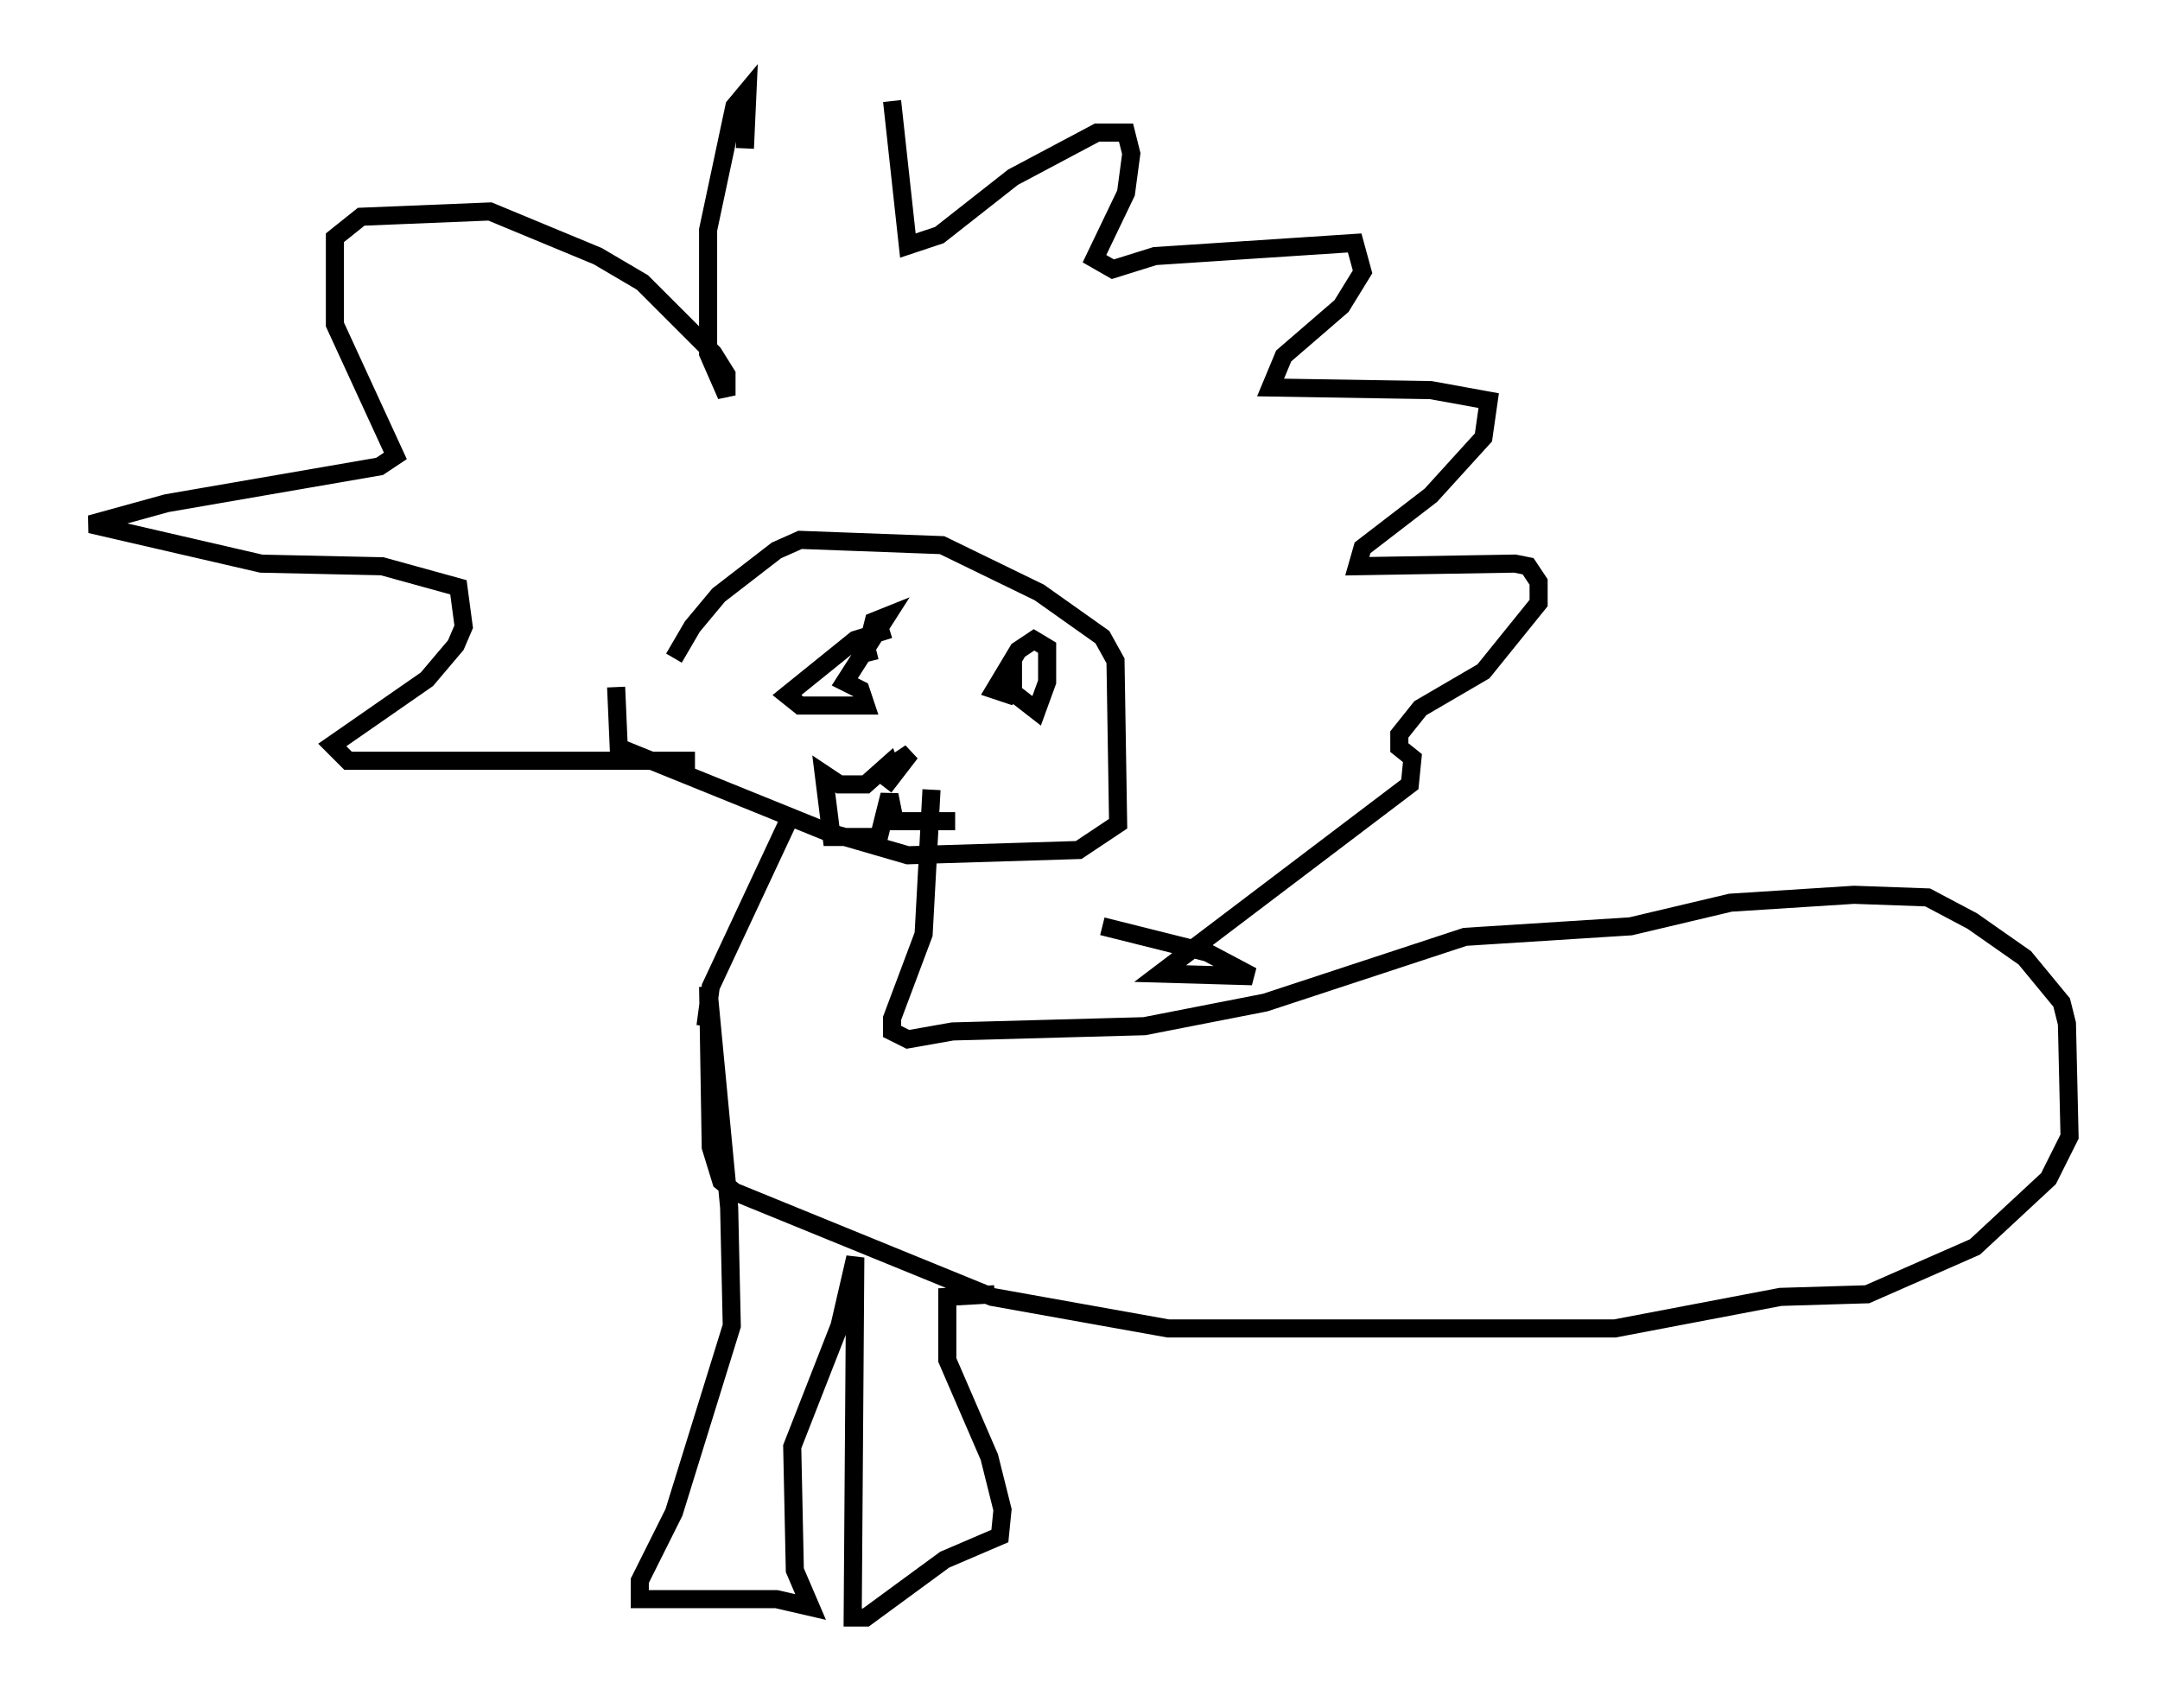 <?xml version="1.0" encoding="utf-8" ?>
<svg baseProfile="full" height="94.391" version="1.1" width="119.374" xmlns="http://www.w3.org/2000/svg" xmlns:ev="http://www.w3.org/2001/xml-events" xmlns:xlink="http://www.w3.org/1999/xlink"><defs /><rect fill="white" height="94.391" width="119.374" x="0" y="0" /><path d="M36.665, 38.844 m0.581, -2.469 l1.017, -1.743 1.453, -1.743 l3.196, -2.469 1.307, -0.581 l7.844, 0.291 5.374, 2.615 l3.486, 2.469 0.726, 1.307 l0.145, 9.006 -2.179, 1.453 l-9.441, 0.291 -4.503, -1.307 l-11.475, -4.648 -0.145, -3.341 m15.251, -32.391 l0.872, 7.989 1.743, -0.581 l4.067, -3.196 4.648, -2.469 l1.598, 0.0 0.291, 1.162 l-0.291, 2.179 -1.743, 3.631 l1.017, 0.581 2.324, -0.726 l11.039, -0.726 0.436, 1.598 l-1.162, 1.888 -3.196, 2.76 l-0.726, 1.743 8.86, 0.145 l3.196, 0.581 -0.291, 2.034 l-2.905, 3.196 -3.777, 2.905 l-0.291, 1.017 8.715, -0.145 l0.726, 0.145 0.581, 0.872 l0.0, 1.162 -3.05, 3.777 l-3.486, 2.034 -1.162, 1.453 l0.0, 0.726 0.726, 0.581 l-0.145, 1.453 -13.799, 10.458 l5.084, 0.145 -2.469, -1.307 l-5.81, -1.453 m-19.754, -42.994 l0.145, -3.196 -0.726, 0.872 l-1.453, 6.827 0.0, 6.827 l1.017, 2.324 0.0, -1.162 l-0.726, -1.162 -3.922, -3.922 l-2.469, -1.453 -5.955, -2.469 l-7.117, 0.291 -1.453, 1.162 l0.0, 4.793 3.341, 7.263 l-0.872, 0.581 -11.765, 2.034 l-4.212, 1.162 9.441, 2.179 l6.682, 0.145 4.212, 1.162 l0.291, 2.179 -0.436, 1.017 l-1.598, 1.888 -5.229, 3.631 l0.872, 0.872 19.173, 0.0 m10.749, -7.263 l-1.888, 0.581 -3.777, 3.05 l0.726, 0.581 3.631, 0.0 l-0.291, -0.872 -0.872, -0.436 l2.324, -3.631 -0.726, 0.291 l-0.436, 1.743 0.581, -0.145 m7.553, 0.581 l0.0, 1.743 1.307, 1.017 l0.581, -1.598 0.0, -1.888 l-0.726, -0.436 -0.872, 0.581 l-1.307, 2.179 0.872, 0.291 l0.581, -0.436 m-7.553, 5.52 l1.453, -1.888 -0.872, 0.581 l0.0, 0.726 -0.291, -0.726 l-1.307, 1.162 -1.453, 0.0 l-0.872, -0.581 0.436, 3.486 l2.615, 0.0 0.581, -2.324 l0.291, 1.453 3.341, 0.0 m-9.296, 0.145 l-4.212, 9.006 -0.291, 2.179 m12.492, -13.073 l-0.436, 7.989 -1.743, 4.648 l0.0, 0.726 0.872, 0.436 l2.469, -0.436 10.603, -0.291 l6.682, -1.307 11.039, -3.631 l9.151, -0.581 5.52, -1.307 l6.827, -0.436 4.067, 0.145 l2.469, 1.307 2.905, 2.034 l2.034, 2.469 0.291, 1.162 l0.145, 6.246 -1.162, 2.324 l-4.067, 3.777 -5.955, 2.615 l-4.793, 0.145 -9.151, 1.743 l-24.693, 0.0 -9.732, -1.743 l-14.235, -5.81 -0.726, -0.581 l-0.581, -1.888 -0.145, -8.86 l1.162, 12.201 0.145, 6.536 l-3.196, 10.313 -1.888, 3.777 l0.0, 1.017 7.553, 0.0 l1.888, 0.436 -0.872, -2.034 l-0.145, -6.827 2.615, -6.682 l0.872, -3.777 -0.145, 19.899 l0.726, 0.0 4.358, -3.196 l3.05, -1.307 0.145, -1.453 l-0.726, -2.905 -2.324, -5.374 l0.0, -3.486 2.615, -0.145 m31.084, 0.581 " fill="none" stroke="black" stroke-width="1" /></svg>